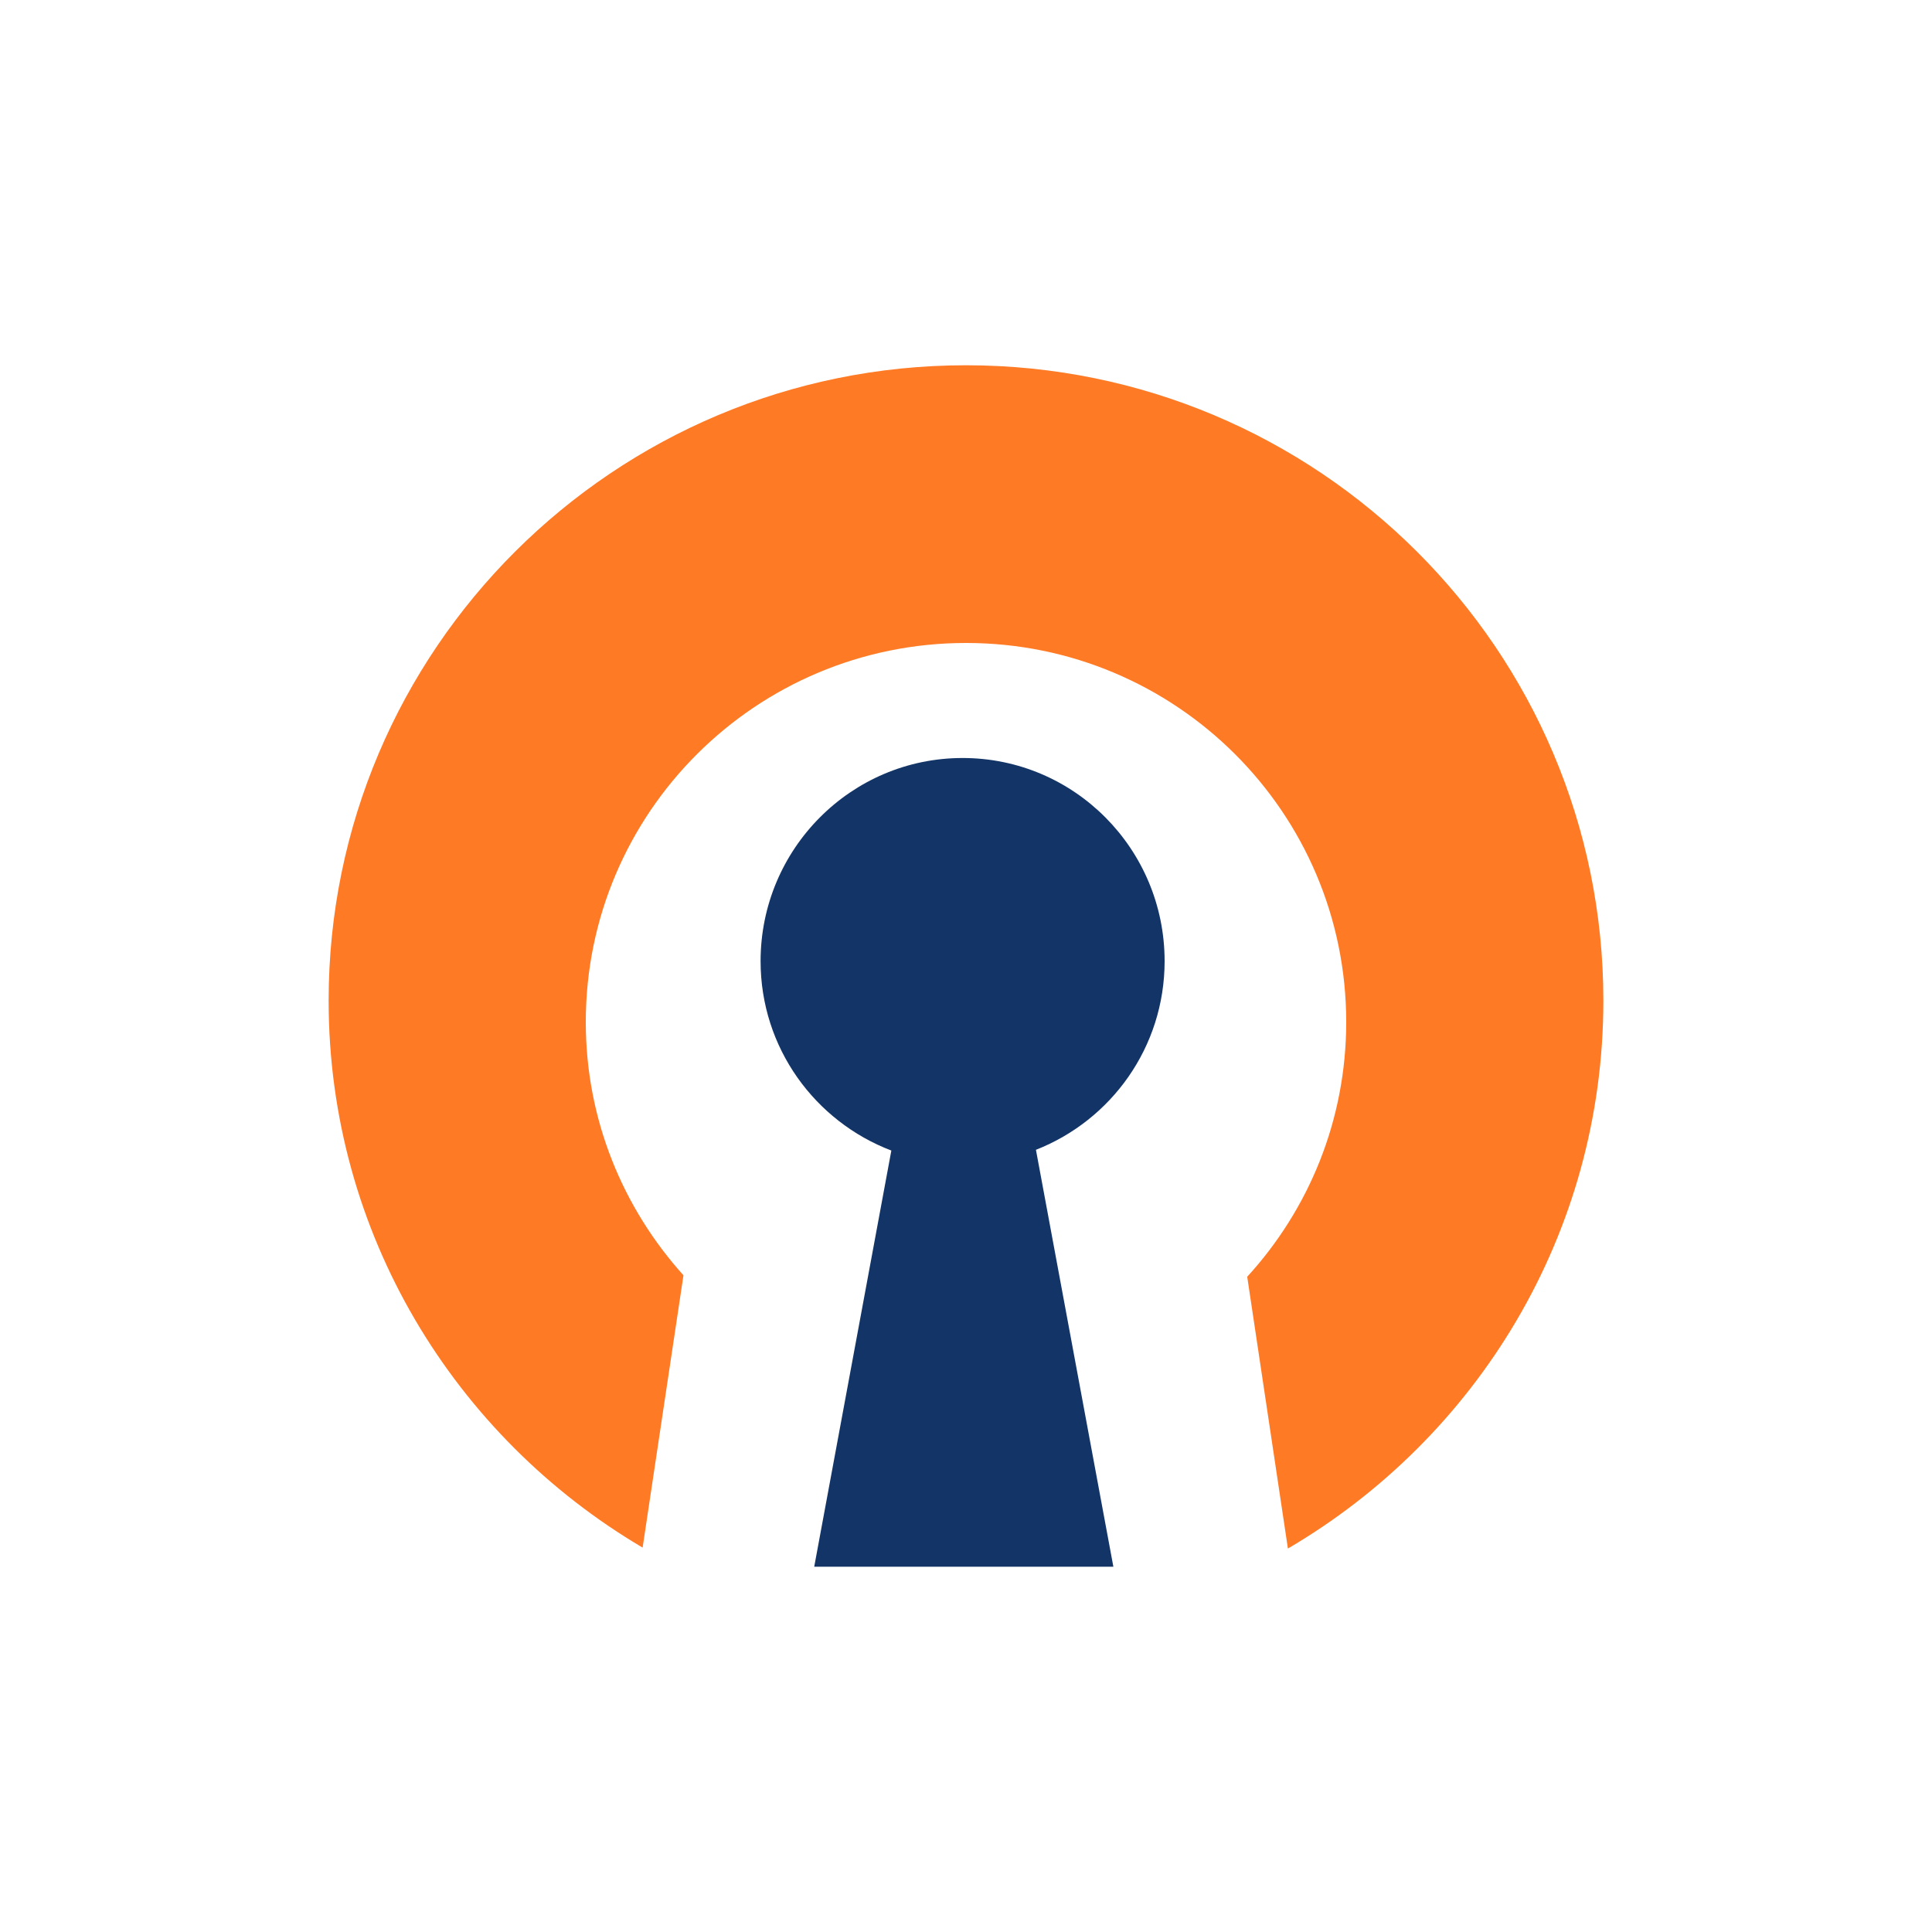 <svg width="50" height="50" viewBox="0 0 50 50" fill="none" xmlns="http://www.w3.org/2000/svg">
<path d="M41.495 25.897C41.495 16.816 34.111 9.453 25 9.453C15.893 9.453 8.505 16.816 8.505 25.897C8.505 31.93 11.775 37.187 16.631 40.052L17.688 33.004C16.121 31.265 15.16 28.973 15.16 26.451C15.16 21.033 19.566 16.64 25 16.64C30.437 16.64 34.84 21.033 34.84 26.451C34.84 28.995 33.867 31.304 32.278 33.042L33.331 40.076C38.209 37.217 41.495 31.949 41.495 25.897Z" fill="#FF7A24"/>
<path d="M26.81 29.757L28.814 40.547H21.072L23.068 29.776C21.095 29.024 19.684 27.121 19.684 24.875C19.684 21.971 22.027 19.617 24.912 19.617C27.802 19.617 30.14 21.971 30.14 24.875C30.14 27.102 28.757 28.993 26.81 29.757Z" fill="#123467"/>
</svg>
